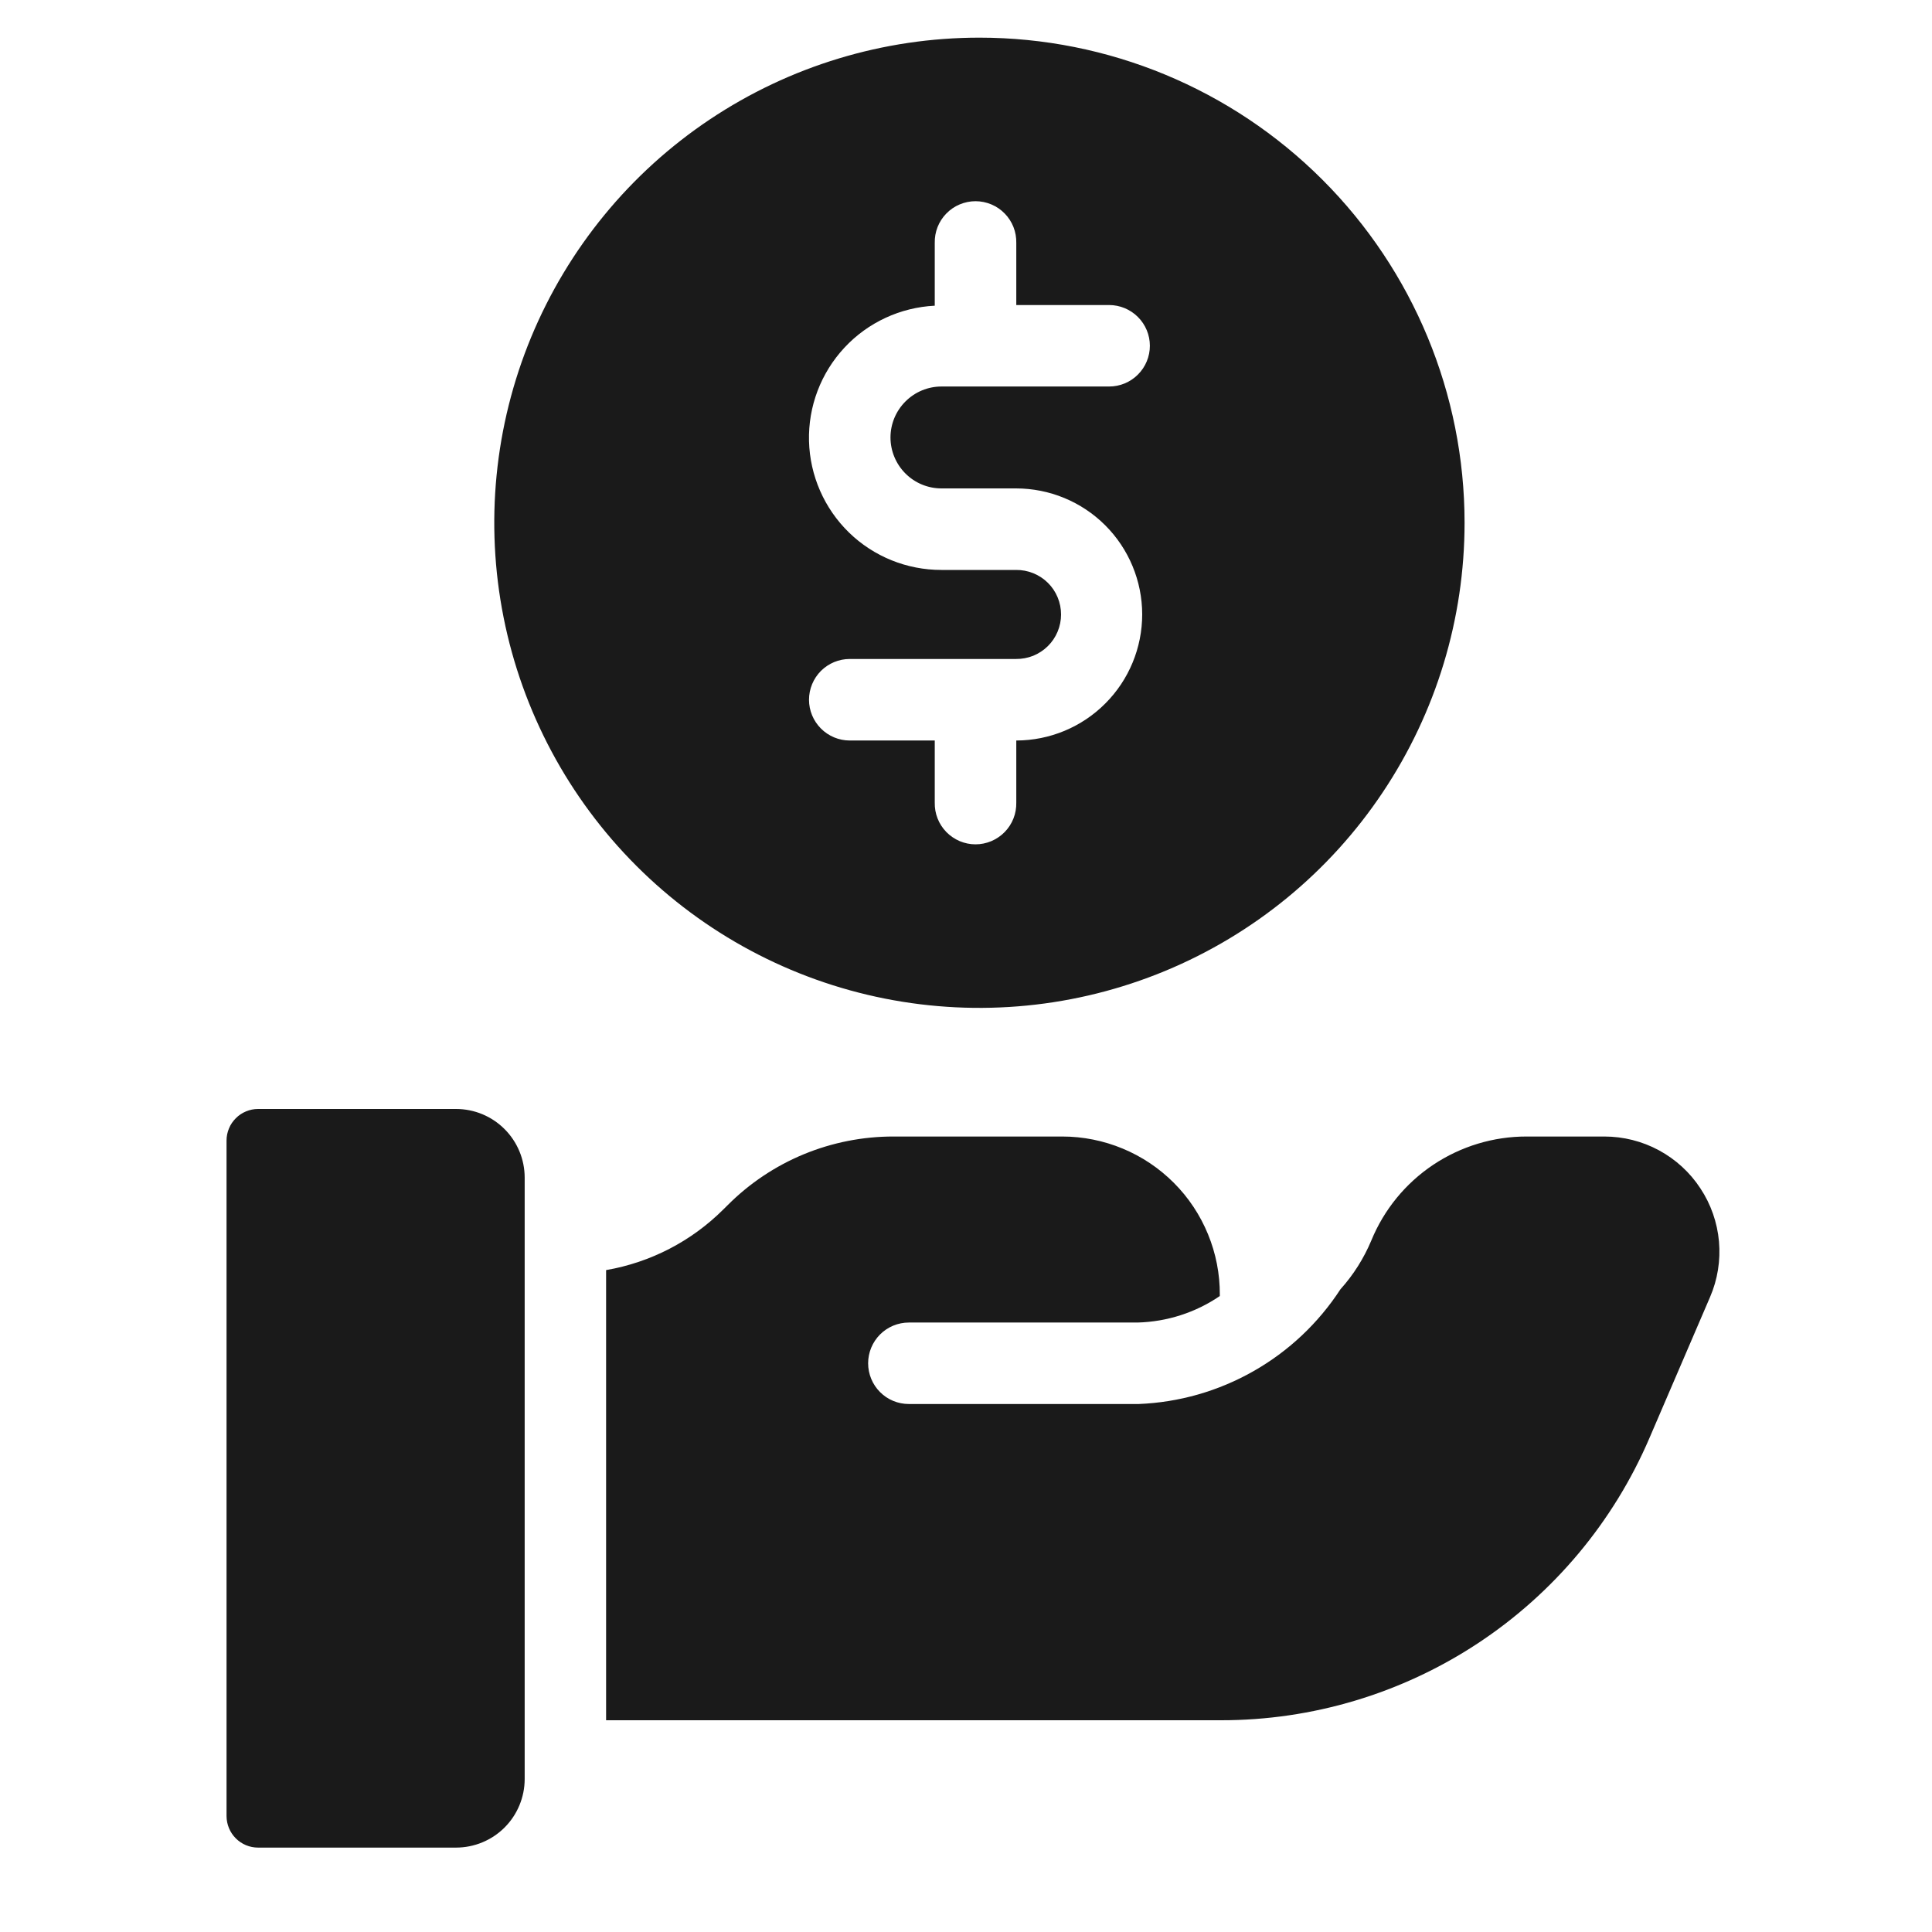<svg width="35" height="35" viewBox="0 0 35 35" fill="none" xmlns="http://www.w3.org/2000/svg">
<path d="M17.743 0.682C16.005 0.682 14.306 1.197 12.86 2.163C11.415 3.128 10.289 4.501 9.623 6.107C8.958 7.713 8.784 9.48 9.123 11.185C9.462 12.89 10.299 14.456 11.528 15.685C12.757 16.914 14.323 17.751 16.028 18.09C17.733 18.429 19.5 18.255 21.106 17.59C22.712 16.925 24.085 15.799 25.05 14.353C26.016 12.908 26.532 11.209 26.532 9.47C26.532 7.14 25.606 4.904 23.957 3.256C22.309 1.608 20.074 0.682 17.743 0.682ZM17.055 8.848H18.406C19.012 8.848 19.593 9.088 20.021 9.515C20.45 9.943 20.691 10.524 20.692 11.129C20.692 11.735 20.452 12.316 20.024 12.744C19.597 13.173 19.016 13.414 18.411 13.415V14.539C18.413 14.638 18.396 14.736 18.36 14.827C18.324 14.919 18.27 15.002 18.201 15.073C18.132 15.143 18.05 15.199 17.959 15.238C17.868 15.276 17.771 15.296 17.672 15.296C17.574 15.296 17.477 15.276 17.386 15.238C17.295 15.199 17.213 15.143 17.144 15.073C17.075 15.002 17.021 14.919 16.985 14.827C16.949 14.736 16.932 14.638 16.934 14.539V13.415H15.394C15.198 13.415 15.011 13.337 14.872 13.198C14.734 13.06 14.656 12.872 14.656 12.677C14.656 12.481 14.734 12.293 14.872 12.154C15.011 12.016 15.198 11.938 15.394 11.938H18.406C18.513 11.939 18.619 11.919 18.718 11.88C18.817 11.839 18.907 11.78 18.983 11.705C19.059 11.63 19.119 11.541 19.16 11.442C19.201 11.344 19.222 11.238 19.222 11.132C19.222 11.025 19.201 10.919 19.16 10.821C19.119 10.722 19.059 10.633 18.983 10.558C18.907 10.483 18.817 10.424 18.718 10.384C18.619 10.344 18.513 10.324 18.406 10.325H17.055C16.43 10.326 15.828 10.083 15.38 9.647C14.932 9.21 14.672 8.616 14.656 7.991C14.64 7.365 14.87 6.759 15.296 6.3C15.721 5.842 16.31 5.569 16.934 5.538V4.401C16.932 4.303 16.949 4.205 16.985 4.113C17.021 4.022 17.075 3.938 17.144 3.868C17.213 3.797 17.295 3.741 17.386 3.703C17.477 3.665 17.574 3.645 17.672 3.645C17.771 3.645 17.868 3.665 17.959 3.703C18.05 3.741 18.132 3.797 18.201 3.868C18.27 3.938 18.324 4.022 18.36 4.113C18.396 4.205 18.413 4.303 18.411 4.401V5.526H20.092C20.288 5.526 20.476 5.604 20.614 5.742C20.753 5.881 20.831 6.068 20.831 6.264C20.831 6.46 20.753 6.648 20.614 6.786C20.476 6.925 20.288 7.002 20.092 7.002H17.055C16.81 7.002 16.576 7.1 16.403 7.273C16.23 7.446 16.132 7.68 16.132 7.925C16.132 8.17 16.23 8.405 16.403 8.578C16.576 8.751 16.81 8.848 17.055 8.848V8.848Z" fill="#1A1A1A"/>
<path d="M8.261 20.09H4.675C4.6 20.09 4.526 20.105 4.457 20.134C4.387 20.163 4.325 20.204 4.272 20.258C4.219 20.311 4.176 20.373 4.148 20.443C4.119 20.512 4.104 20.586 4.104 20.661V32.901C4.105 33.052 4.165 33.197 4.272 33.304C4.379 33.411 4.524 33.471 4.675 33.471H8.261C8.591 33.471 8.908 33.34 9.141 33.107C9.374 32.874 9.505 32.557 9.505 32.228V21.334C9.505 21.004 9.374 20.688 9.141 20.455C8.908 20.221 8.591 20.09 8.261 20.09Z" fill="#1A1A1A"/>
<path d="M30.804 21.528C30.615 21.239 30.356 21.002 30.052 20.838C29.748 20.674 29.408 20.589 29.063 20.589H27.657C27.054 20.588 26.465 20.767 25.963 21.102C25.462 21.437 25.072 21.914 24.843 22.472C24.707 22.797 24.518 23.096 24.283 23.357C23.884 23.97 23.344 24.479 22.708 24.84C22.072 25.202 21.359 25.406 20.628 25.435L16.465 25.435C16.269 25.435 16.081 25.358 15.943 25.219C15.805 25.081 15.727 24.893 15.727 24.697C15.727 24.501 15.805 24.314 15.943 24.175C16.081 24.037 16.269 23.959 16.465 23.959H20.608C21.141 23.945 21.658 23.779 22.098 23.479V23.454C22.1 23.079 22.027 22.706 21.884 22.359C21.741 22.011 21.532 21.695 21.266 21.429C21.001 21.163 20.686 20.952 20.339 20.808C19.992 20.664 19.62 20.589 19.244 20.589H16.19C15.632 20.588 15.079 20.697 14.562 20.91C14.047 21.123 13.578 21.436 13.184 21.831L13.105 21.909C12.527 22.486 11.785 22.87 10.98 23.009V31.164H22.121C23.773 31.165 25.389 30.681 26.768 29.773C28.148 28.864 29.23 27.57 29.881 26.052L30.979 23.498C31.116 23.181 31.171 22.835 31.141 22.491C31.11 22.147 30.995 21.816 30.804 21.528Z" fill="#1A1A1A"/>
</svg>
